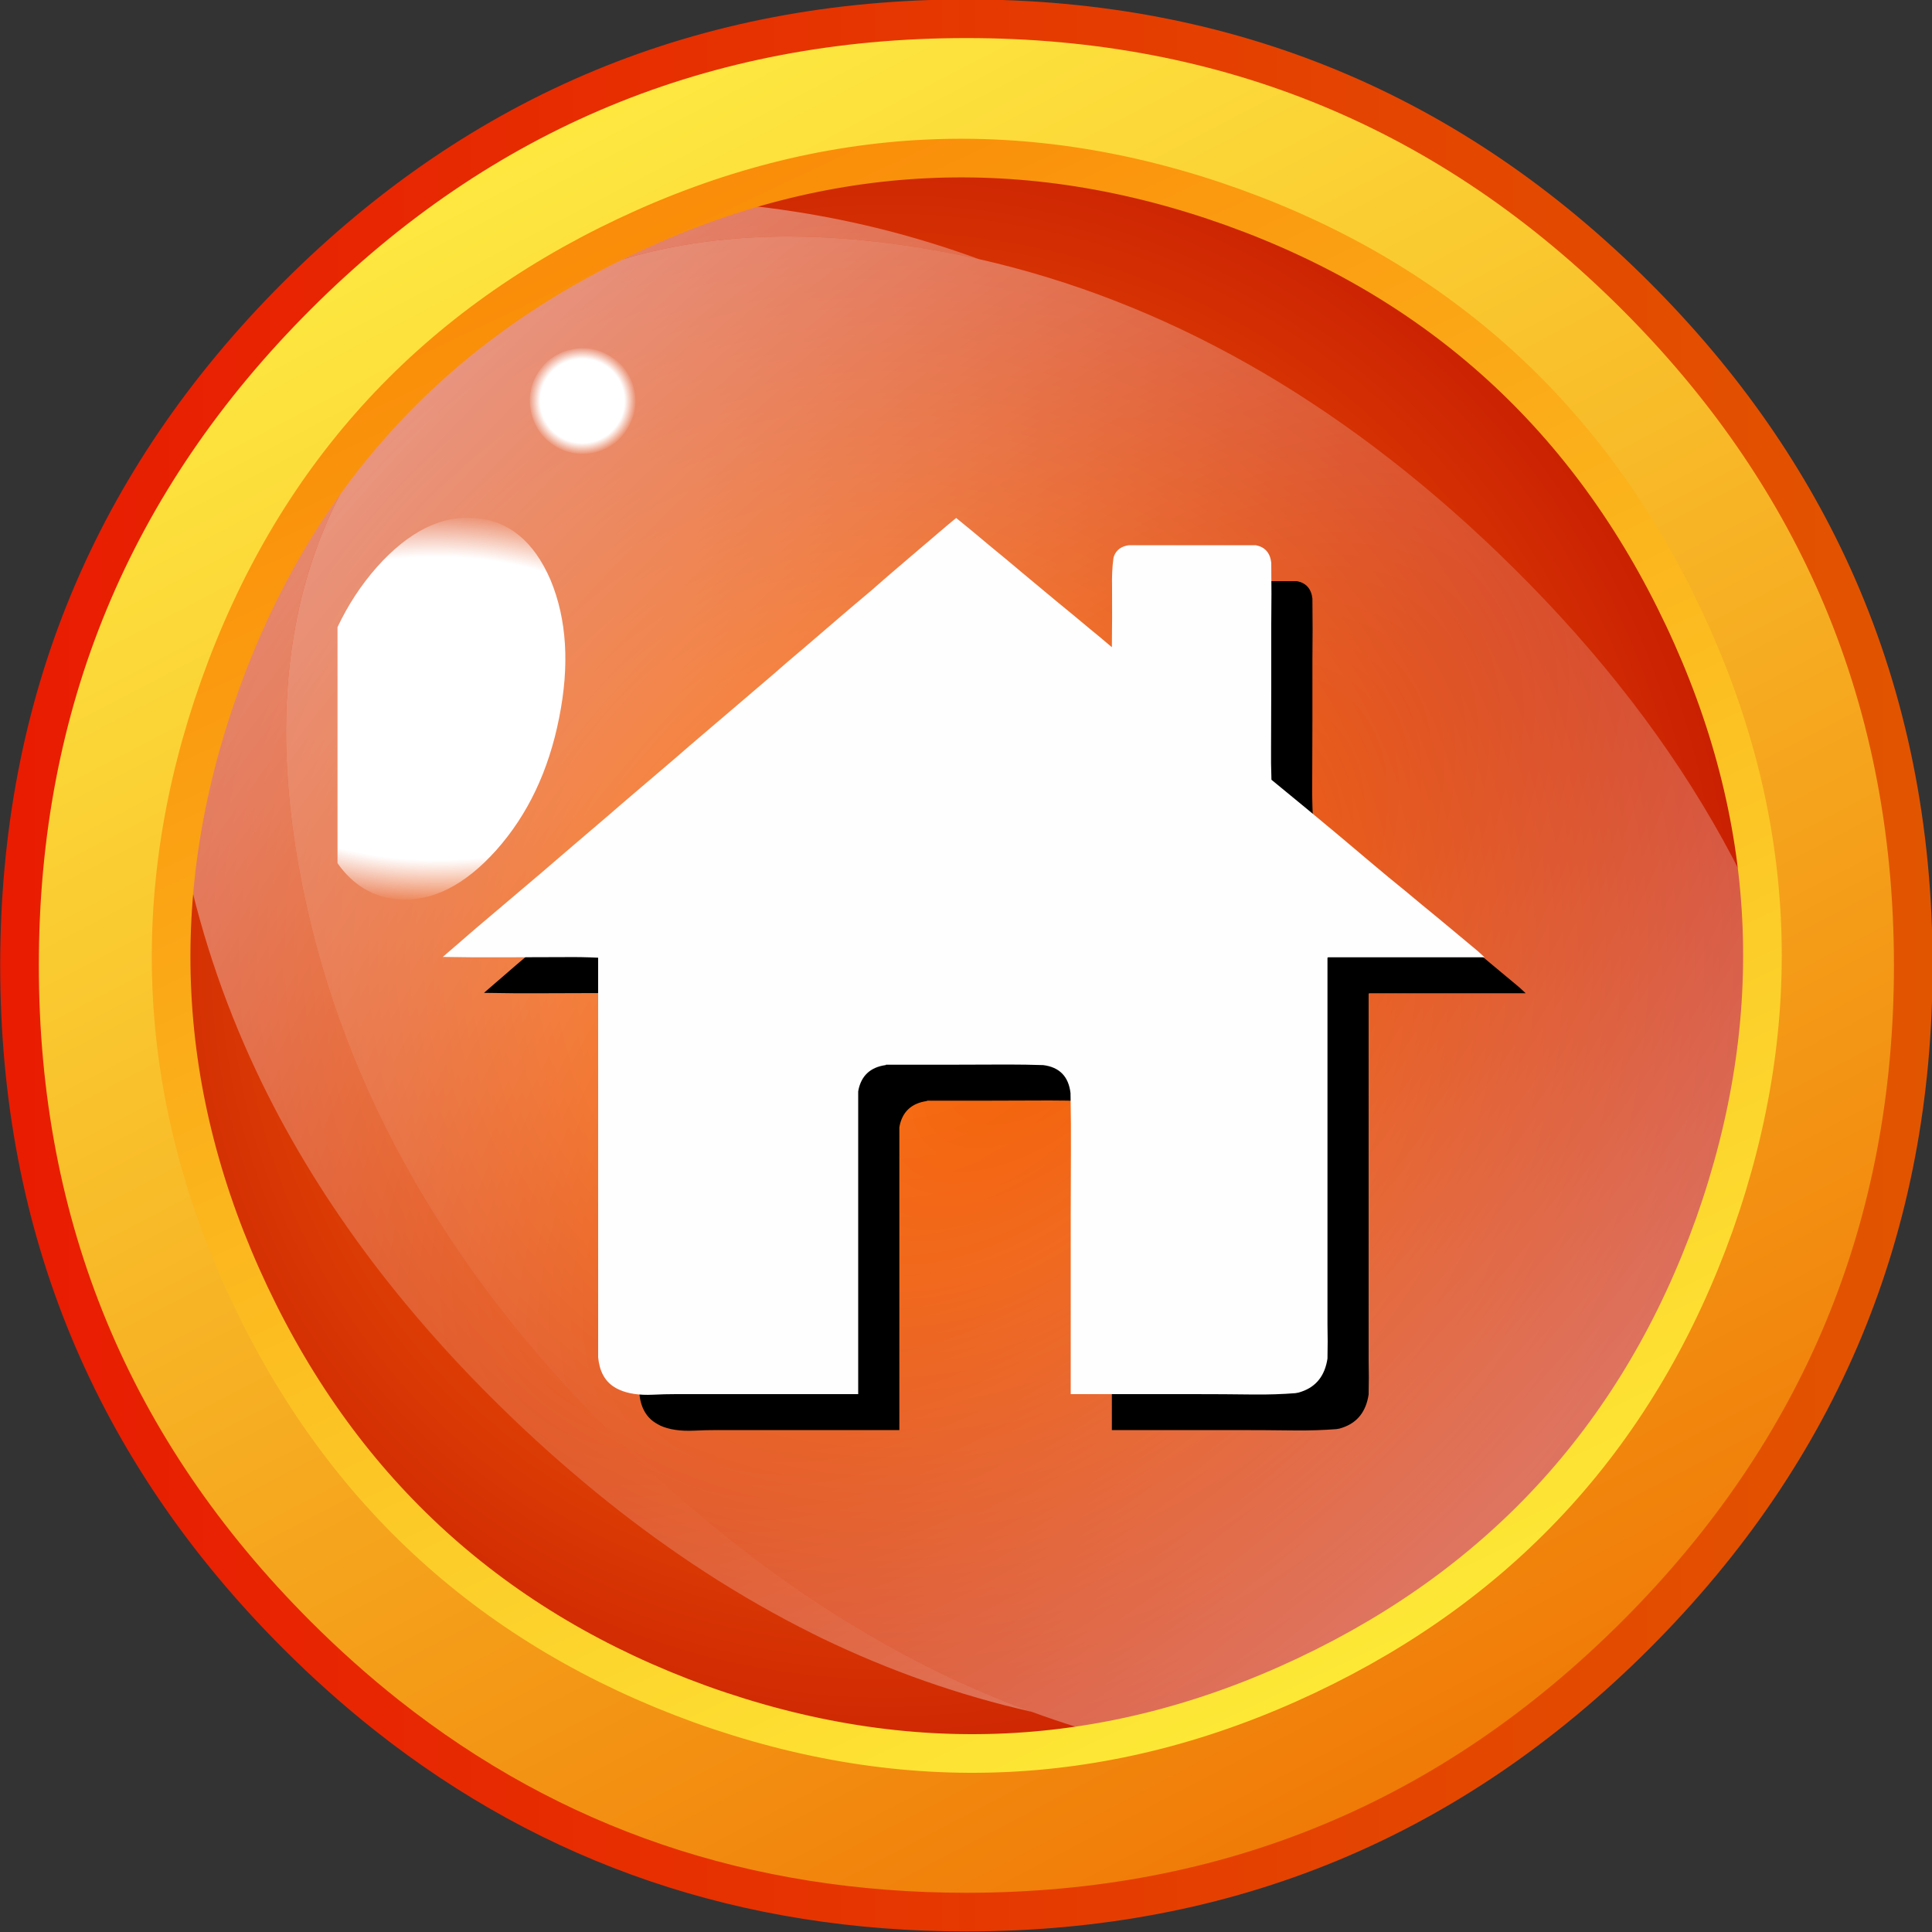 
<svg xmlns="http://www.w3.org/2000/svg" version="1.1" xmlns:xlink="http://www.w3.org/1999/xlink" preserveAspectRatio="none" x="0px" y="0px" width="500px" height="500px" viewBox="0 0 500 500">
<rect x="0" y="0" width="500" height="500" fill="#333333" stroke="none"/>
<defs>
<radialGradient id="Gradient_1" gradientUnits="userSpaceOnUse" cx="0" cy="0" r="231.55" fx="0" fy="0" gradientTransform="matrix( 1, 0, 0, 1, 229.8,247.35) " spreadMethod="pad">
<stop  offset="0%" stop-color="#FA6A06"/>

<stop  offset="36.863%" stop-color="#EF5906"/>

<stop  offset="100%" stop-color="#C71C02"/>

<stop  offset="100%" stop-color="#000000"/>

<stop  offset="100%" stop-color="#000000"/>

<stop  offset="100%" stop-color="#000000"/>

<stop  offset="100%" stop-color="#AA1C00" stop-opacity="0"/>

<stop  offset="100%" stop-color="#AA1C00" stop-opacity="0"/>

<stop  offset="100%" stop-color="#AA1C00" stop-opacity="0"/>
</radialGradient>

<radialGradient id="Gradient_2" gradientUnits="userSpaceOnUse" cx="0" cy="0" r="81.483" fx="0" fy="0" gradientTransform="matrix( 0.997, 0.076, -0.123, 0.613, 112.9,183.35) " spreadMethod="pad">
<stop  offset="78.039%" stop-color="#FFFFFF"/>

<stop  offset="100%" stop-color="#FFFFFF" stop-opacity="0"/>

<stop  offset="100%" stop-color="#000000"/>

<stop  offset="100%" stop-color="#000000"/>

<stop  offset="100%" stop-color="#000000"/>

<stop  offset="100%" stop-color="#000000"/>

<stop  offset="100%" stop-color="#000000"/>
</radialGradient>

<radialGradient id="Gradient_3" gradientUnits="userSpaceOnUse" cx="0" cy="0" r="13.963" fx="0" fy="0" gradientTransform="matrix( 0.966, -0.259, 0.259, 0.966, 150.7,103.75) " spreadMethod="pad">
<stop  offset="78.039%" stop-color="#FFFFFF"/>

<stop  offset="100%" stop-color="#FFFFFF" stop-opacity="0"/>

<stop  offset="100%" stop-color="#000000"/>

<stop  offset="100%" stop-color="#000000"/>

<stop  offset="100%" stop-color="#000000"/>

<stop  offset="100%" stop-color="#000000"/>

<stop  offset="100%" stop-color="#000000"/>
</radialGradient>

<radialGradient id="Gradient_4" gradientUnits="userSpaceOnUse" cx="0" cy="0" r="480.619" fx="0" fy="0" gradientTransform="matrix( 0.692, -0.722, 0.35, 0.335, 244.65,250.4) " spreadMethod="pad">
<stop  offset="0%" stop-color="#FFFFFF" stop-opacity="0"/>

<stop  offset="100%" stop-color="#FFFFFF" stop-opacity="0.498"/>

<stop  offset="100%" stop-color="#000000"/>

<stop  offset="100%" stop-color="#000000"/>

<stop  offset="100%" stop-color="#000000"/>

<stop  offset="100%" stop-color="#AA1C00" stop-opacity="0"/>

<stop  offset="100%" stop-color="#AA1C00" stop-opacity="0"/>

<stop  offset="100%" stop-color="#AA1C00" stop-opacity="0"/>
</radialGradient>

<radialGradient id="Gradient_5" gradientUnits="userSpaceOnUse" cx="0" cy="0" r="480.619" fx="0" fy="0" gradientTransform="matrix( 0.692, -0.722, 0.35, 0.335, 275.45,259.5) " spreadMethod="pad">
<stop  offset="0%" stop-color="#FFFFFF" stop-opacity="0"/>

<stop  offset="100%" stop-color="#FFFFFF" stop-opacity="0.498"/>

<stop  offset="100%" stop-color="#000000"/>

<stop  offset="100%" stop-color="#000000"/>

<stop  offset="100%" stop-color="#000000"/>

<stop  offset="100%" stop-color="#AA1C00" stop-opacity="0"/>

<stop  offset="100%" stop-color="#AA1C00" stop-opacity="0"/>

<stop  offset="100%" stop-color="#AA1C00" stop-opacity="0"/>
</radialGradient>

<linearGradient id="Gradient_6" gradientUnits="userSpaceOnUse" x1="118.1" y1="-5.7" x2="382.1" y2="500.2" spreadMethod="pad">
<stop  offset="0%" stop-color="#FFF346"/>

<stop  offset="100%" stop-color="#EF7102"/>
</linearGradient>

<linearGradient id="Gradient_7" gradientUnits="userSpaceOnUse" x1="160.35" y1="9.15" x2="358.35" y2="427.95" spreadMethod="pad">
<stop  offset="0%" stop-color="#FA8304"/>

<stop  offset="100%" stop-color="#FDE836"/>
</linearGradient>

<linearGradient id="Gradient_8" gradientUnits="userSpaceOnUse" x1="-3.95" y1="247.4" x2="500.15" y2="247.4" spreadMethod="pad">
<stop  offset="0%" stop-color="#E91B02"/>

<stop  offset="100%" stop-color="#E25500"/>
</linearGradient>

<g id="Layer16_0_FILL">
<path fill="url(#Gradient_1)" stroke="none" d="
M 443.65 317
Q 472.1 236.75 435.65 159.7 399.15 82.45 319.15 53.65 238.85 24.85 162.05 61.15 117.292 82.304 88.95 118.45 82.104 122.658 76.2 128.45 76.1 128.8 76.05 129.15 75.7 130.85 75.8 132.65 75.85 133.7 76.05 134.7 76.1 135.1 76.2 135.45 76.419 135.757 76.65 136.05 66.171 152.965 58.65 172.6 47.737 176.796 36.65 180.65 31.849 182.317 27.25 184.35 26.325 188.372 25.15 192.25 25.3 194.25 24.7 196.05 23.6 199.35 23.75 202.85 23.65 203.05 23.55 203.3 23.4 203.55 23.3 203.8 23.15 204.05 23.1 204.3
L 23.1 204.35
Q 36.671 203.405 50.05 200.25 49.083 204.27 48.25 208.25 44.192 210.541 40.1 212.8 39.85 213.15 39.6 213.5 39.4 213.85 39.15 214.2 39.05 214.9 39 215.6 38.9 216.3 38.9 217 38.9 217.35 39 217.7 39.05 218.05 39.15 218.4 39.4 218.75 39.6 219.1 39.85 219.45 40.1 219.75 40.45 220.15 40.8 220.5 42.4 221.1 43.9 220.85 45.047 220.664 46.2 220.45 43.494 239.734 44.6 258.8 30.95 267.053 19.15 277.7 19.107 288.117 17.2 298.15 18.269 300.298 19.3 302.45 20.663 305.323 22.65 307.75 21.374 308.784 20.1 309.8 20.355 310.61 20.55 311.4 20.85 311.65 21.15 311.9 21.4 312.1 21.65 312.35 22.05 312.85 22.45 313.3 22.6 313.8 22.8 314.25 23.35 315.45 23.6 316.7 23.8 317.7 24.35 318.6 24.35 320.021 24.75 321.35 42.281 324.162 60.15 324.8 62.278 329.97 64.7 335.1 101.1 412 181.3 441.05 261.5 469.85 338.15 433.6 414.9 397.3 443.65 317
M 51.15 186.55
Q 52.677 186.004 54.2 185.45 53.952 186.233 53.7 187 49.574 188.155 45.45 189.25 48.2 187.6 51.15 186.55
M 26.8 285.3
Q 31.95 278.4 39.7 274.45 42.737 272.904 45.75 271.35 47.046 281.561 49.4 291.7 40.161 295.776 31.9 301.1 30.211 299.614 28.65 297.85 28.55 297.15 28.35 296.5 27.95 295.4 27.5 294.4 27.15 293.7 26.8 293 26.8 292.65 26.8 292.3 26.8 290.2 26.8 288.1 26.8 286.7 26.8 285.3
M 42.85 307.75
Q 47.647 305.446 52.45 303.25 53.485 306.68 54.6 310.1 48.3 309.796 42.85 307.75 Z"/>
</g>

<g id="Layer15_0_FILL">
<path fill="url(#Gradient_2)" stroke="none" d="
M 144.7 185.8
Q 148.8 165.35 142.5 150.15 136.05 135.1 122.95 134.05 109.8 133 97.55 146.75 91.428 153.678 87.35 162.3
L 87.35 223.4
Q 93.381 231.968 103.1 232.75 116.2 233.7 128.45 220 140.65 206.3 144.7 185.8 Z"/>

<path fill="url(#Gradient_3)" stroke="none" d="
M 162.6 110.6
Q 165.45 105.65 164 100.25 162.55 94.8 157.6 91.95 152.65 89.15 147.25 90.6 141.75 92.05 138.9 96.95 136.15 101.85 137.6 107.3 139.05 112.7 143.9 115.6 148.85 118.45 154.35 117 159.75 115.55 162.6 110.6 Z"/>
</g>

<g id="Layer14_0_FILL">
<path fill="url(#Gradient_4)" stroke="none" d="
M 266.95 443
Q 254.953 438.606 243.25 432.95 228 425.5 213.25 415.95 211.815 419.483 210.35 422.8 211.398 423.337 212.45 423.85 238.942 436.653 266.95 443
M 91.35 95
Q 96.717 81.237 102.55 70.35 89.016 78.575 77.65 90.45 31.25 138.85 47.4 219.95 53.309 249.424 66.2 276.95 65.8 265.469 65.8 253.55 65.8 160.7 91.35 95
M 253.3 67.05
Q 229.987 58.514 205.55 54.75 153.5 46.65 115.85 63.4 108.956 66.47 102.55 70.35 96.717 81.237 91.35 95 65.8 160.7 65.8 253.55 65.8 265.469 66.2 276.95 88.814 325.092 132.85 367.25 156.908 390.262 182.45 406.85 196.186 415.759 210.35 422.8 211.815 419.483 213.25 415.95 187.7 399.35 163.65 376.35 94.45 310.1 78.2 229.05 62.05 147.95 108.45 99.55 125.2 82.05 146.65 72.5 184.3 55.75 236.35 63.85 244.891 65.166 253.3 67.05 Z"/>

<path fill="url(#Gradient_5)" stroke="none" d="
M 450.45 380.65
Q 453.7 374.6 458.8 361.9
L 476.5 317.95
Q 475.589 304.561 472.7 290.1 456.55 209.05 387.3 142.7 325.37 83.368 253.3 67.05 244.891 65.166 236.35 63.85 184.3 55.75 146.65 72.5 125.2 82.05 108.45 99.55 62.05 147.95 78.2 229.05 94.45 310.1 163.65 376.35 187.7 399.35 213.25 415.95 228 425.5 243.25 432.95 254.953 438.606 266.95 443 290.172 451.509 314.5 455.3 317.172 455.715 319.8 456.05
L 322.95 454.75
Q 330.1 451.75 333.85 449.8 336.95 448.25 346.25 442.6 353.85 437.95 358.85 435.9 361.5 434.8 366.5 433.2 371.9 431.5 374.2 430.6 383.25 427.2 387.6 421.8 388.95 420.25 389.55 419.9 390.15 419.6 390.85 419.65 391.6 419.7 392 420.2 392.65 420.95 392.15 422.45 391.1 425.45 387.1 428.15 381.2 432.25 366.7 437.45 352.7 442.5 346.55 447.15 345.75 447.8 344.1 449.1 342.65 450.2 341.6 450.85 340.45 451.5 337.55 452.8
L 332.15 455.05
Q 352.984 452.208 373.45 446.9 384.75 444 391.1 440.6 394.9 438.55 399.15 435.3 401.8 433.2 406.55 429.05 423 414.8 430.8 406.7 443.5 393.5 450.45 380.65 Z"/>
</g>

<g id="Layer5_0_FILL">
<path fill="#000000" stroke="none" d="
M 335.65 150.4
Q 335.05 150.4 334.4 150.4 326.55 150.4 318.65 150.4 310.7 150.4 302.8 150.4 299.95 150.8 299 153.1 298.85 153.5 298.8 153.8 298.35 157.2 298.45 161.1 298.5 169.05 298.4 176.8 295.55 174.35 292.7 172 288.35 168.4 284 164.85 279.7 161.3 275.35 157.65 271.1 154.05 266.75 150.5 262.5 146.9 258.1 143.35 255.55 145.45 253.05 147.6 248.8 151.2 244.55 154.85 240.25 158.5 236.05 162.2 231.75 165.8 227.5 169.45 223.25 173.1 219 176.75 214.7 180.35 210.5 184.05 206.2 187.7 201.95 191.35 197.7 195 193.45 198.6 189.15 202.25 184.95 205.95 180.65 209.6 176.4 213.2 172.15 216.85 167.9 220.5 163.6 224.15 159.35 227.8 155.1 231.45 150.85 235.1 146.55 238.75 142.3 242.35 138 246 133.75 249.6 129.5 253.25 125.25 256.95 133 257.1 141 257.05 148.9 257.05 156.8 257 161.2 256.95 165.35 257.15 165.4 257.15 165.45 257.15 165.45 265 165.45 272.9 165.45 280.8 165.45 288.75 165.45 296.65 165.45 304.55 165.45 312.45 165.45 320.35 165.45 328.25 165.45 336.15 165.45 344.1 165.45 352 165.45 356.25 165.45 360.55 165.95 365.95 169.65 368.25 170.2 368.6 170.9 368.95 174.3 370.5 179.65 370.25 182.6 370.1 185.6 370.1 193.5 370.1 201.4 370.1 209.3 370.1 217.2 370.1 225 370.1 232.75 370.1 232.75 362.5 232.75 354.9 232.75 347 232.75 339.1 232.75 331.15 232.75 323.25 232.75 315.35 232.75 307.5 232.75 299.55 232.75 291.65
L 232.8 291.65
Q 232.8 291.6 232.8 291.55 232.8 291.5 232.8 291.45 233.95 285.8 239.85 284.95
L 239.9 284.95
Q 239.9 284.9 239.9 284.85 247.8 284.85 255.7 284.85 263.65 284.85 271.55 284.8 276.15 284.8 280.65 284.95 286.95 285.75 287.7 292.2
L 287.7 292.25
Q 287.85 300.05 287.8 307.95 287.75 315.9 287.75 323.8 287.75 331.7 287.75 339.65 287.75 347.55 287.75 355.4 287.75 362.75 287.75 370.1 295.7 370.1 303.6 370.1 311.5 370.1 319.4 370.1 327.35 370.1 335.2 370.2 340.8 370.25 345.9 369.85 346.75 369.75 347.5 369.45 353.2 367.5 354.2 360.9
L 354.25 356.45
Q 354.2 354.2 354.2 352 354.2 344.1 354.2 336.15 354.2 328.25 354.2 320.35 354.2 312.45 354.2 304.55 354.2 296.65 354.2 288.75 354.2 280.8 354.2 272.9 354.2 265 354.2 257.15 354.25 257.15 354.3 257.15 354.3 257.1 354.3 257.05 362.2 257.05 370.1 257.05 378.05 257.05 385.95 257.05 390.4 257.05 394.85 257.05 393.25 255.5 391.55 254.15 387.2 250.5 382.9 246.95 378.55 243.4 374.25 239.8 369.9 236.25 365.6 232.65 361.3 229.05 357 225.4 352.7 221.85 348.4 218.25 344.05 214.65 339.75 211.1 339.55 206.85 339.6 202.45 339.65 194.5 339.65 186.6 339.65 178.7 339.65 170.85 339.65 166.8 339.7 162.85
L 339.65 155
Q 339.65 154.95 339.65 154.9 339.2 151.1 335.65 150.4 Z"/>
</g>

<g id="Layer4_0_FILL">
<path fill="#FEFEFE" stroke="none" d="
M 329 145.6
Q 328.55 141.8 325 141.1 324.4 141.1 323.75 141.1 315.85 141.1 308 141.1 300.05 141.1 292.15 141.1 289.3 141.5 288.35 143.8 288.2 144.2 288.15 144.5 287.7 147.95 287.8 151.8 287.85 159.75 287.75 167.5 284.9 165.05 282 162.7 277.7 159.1 273.35 155.55 269.05 152 264.7 148.35 260.45 144.75 256.1 141.2 251.85 137.6 247.45 134.05 244.9 136.15 242.4 138.3 238.15 141.9 233.9 145.55 229.6 149.2 225.4 152.9 221.1 156.5 216.85 160.15 212.6 163.8 208.35 167.45 204.05 171.05 199.85 174.75 195.55 178.4 191.3 182.05 187.05 185.7 182.8 189.3 178.5 192.95 174.25 196.65 170 200.3 165.75 203.9 161.45 207.55 157.25 211.2 152.95 214.85 148.7 218.5 144.45 222.15 140.2 225.8 135.9 229.45 131.65 233.05 127.35 236.7 123.1 240.3 118.85 243.95 114.6 247.65 122.35 247.8 130.35 247.75 138.25 247.75 146.15 247.7 150.55 247.65 154.7 247.85 154.75 247.85 154.8 247.85 154.8 255.7 154.8 263.6 154.8 271.5 154.8 279.45 154.8 287.35 154.8 295.25 154.8 303.15 154.8 311.05 154.8 318.95 154.8 326.85 154.8 334.8 154.8 342.7 154.8 346.95 154.8 351.25 155.3 356.65 158.95 358.95 159.55 359.35 160.25 359.65 163.65 361.2 169 360.95 171.95 360.8 174.95 360.8 182.85 360.8 190.75 360.8 198.65 360.8 206.55 360.8 214.3 360.8 222.1 360.8 222.1 353.2 222.1 345.6 222.1 337.7 222.1 329.8 222.1 321.85 222.1 313.95 222.1 306.05 222.1 298.2 222.1 290.25 222.1 282.35
L 222.15 282.35
Q 222.15 282.3 222.15 282.25 222.15 282.2 222.15 282.15 223.3 276.5 229.15 275.65 229.2 275.65 229.25 275.65 229.25 275.6 229.25 275.55 237.15 275.55 245.05 275.55 253 275.55 260.9 275.5 265.5 275.5 270 275.65 276.3 276.45 277.05 282.9
L 277.05 282.95
Q 277.2 290.75 277.15 298.65 277.1 306.6 277.1 314.5 277.1 322.4 277.1 330.35 277.1 338.25 277.1 346.1 277.1 353.45 277.1 360.8 285.05 360.8 292.95 360.8 300.85 360.8 308.75 360.8 316.7 360.8 324.55 360.9 330.15 360.95 335.25 360.55 336.1 360.45 336.85 360.15 342.55 358.2 343.55 351.6 343.575 349.375 343.6 347.15 343.55 344.9 343.55 342.7 343.55 334.8 343.55 326.85 343.55 318.95 343.55 311.05 343.55 303.15 343.55 295.25 343.55 287.35 343.55 279.45 343.55 271.5 343.55 263.6 343.55 255.7 343.55 247.85 343.6 247.85 343.65 247.85 343.65 247.8 343.65 247.75 351.55 247.75 359.45 247.75 367.4 247.75 375.3 247.75 379.75 247.75 384.2 247.75 382.6 246.2 380.9 244.85 376.55 241.25 372.25 237.65 367.9 234.1 363.6 230.5 359.2 226.95 354.95 223.35 350.65 219.75 346.35 216.1 342.05 212.55 337.75 208.95 333.4 205.35 329.05 201.8 328.9 197.55 328.95 193.15 329 185.2 329 177.3 329 169.4 329 161.55 329 157.5 329.05 153.55 329.025 149.625 329 145.7 329 145.65 329 145.6 Z"/>
</g>

<g id="Layer2_0_FILL">
<path fill="#E91B02" fill-opacity="0" stroke="none" d="
M 464.25 253.6
Q 464.25 165.55 402 103.3 339.8 41.1 251.75 41.1 163.7 41.1 101.45 103.3 39.2 165.55 39.2 253.6 39.2 341.65 101.45 403.85 163.7 466.1 251.75 466.1 339.8 466.1 402 403.85 464.25 341.65 464.25 253.6 Z"/>
</g>

<g id="Layer0_0_FILL">
<path fill="#000000" fill-opacity="0.004" stroke="none" d="
M 423.35 76.6
Q 457.507 110.733 475.4 151.6 457.389 108.089 421.35 72.05 349.25 -0.05 247.25 -0.05 145.25 -0.05 73.15 72.05 1.05 144.15 1.05 246.15 1.05 348.15 73.15 420.25 86.14 433.24 100.1 443.9 88.081 434.381 76.8 423.1 5.05 351.35 5.05 249.85 5.05 148.35 76.8 76.6 148.55 4.85 250.1 4.85 351.6 4.85 423.35 76.6 Z"/>
</g>

<path id="Layer14_0_1_STROKES" stroke="#333333" stroke-opacity="0" stroke-width="8" stroke-linejoin="round" stroke-linecap="round" fill="none" d="
M 102.55 70.35
Q 124.529 29.35 153.1 29.35 166.4 29.35 178.3 38.25
M 66.225 276.95
Q 65.8 265.469 65.8 253.55 65.8 160.7 91.35 95 96.717 81.237 102.55 70.35
M 213.25 415.95
Q 211.815 419.483 210.35 422.825"/>

<path id="Layer2_0_1_STROKES" stroke="url(#Gradient_6)" stroke-width="40" stroke-linejoin="round" stroke-linecap="round" fill="none" d="
M 353.65 445.9
Q 270.65 489.25 181.65 461.7 92.65 434.25 49.7 351.95 6.8 269.75 35.1 180.95 63.4 92.2 146.4 48.85 229.5 5.5 318.55 33.05 407.6 60.55 450.5 142.75 493.45 225.05 465.1 313.8 436.75 402.55 353.65 445.9 Z"/>

<path id="Layer1_0_1_STROKES" stroke="url(#Gradient_7)" stroke-width="10" stroke-linejoin="round" stroke-linecap="round" fill="none" d="
M 338.15 433.6
Q 261.5 469.85 181.3 441.05 101.1 412 64.7 335.1 28.3 258 56.8 177.7 85.35 97.4 162.05 61.15 238.85 24.85 319.15 53.65 399.15 82.45 435.65 159.7 472.1 236.75 443.65 317 414.9 397.3 338.15 433.6 Z"/>

<path id="Layer0_0_1_STROKES" stroke="url(#Gradient_8)" stroke-width="10" stroke-linejoin="round" stroke-linecap="round" fill="none" d="
M 100.1 443.9
Q 88.081 434.381 76.8 423.1 5.05 351.35 5.05 249.85 5.05 148.35 76.8 76.6 148.55 4.85 250.1 4.85 351.6 4.85 423.35 76.6 457.507 110.733 475.425 151.6
M 100.1 443.9
Q 164.516 494.85 250.1 494.85 351.6 494.85 423.35 423.1 495.15 351.35 495.15 249.85 495.15 196.636 475.425 151.6"/>
</defs>

<g transform="matrix( 1, 0, 0, 1, 0,0) ">
<use xlink:href="#Layer16_0_FILL"/>
</g>

<g transform="matrix( 1, 0, 0, 1, 0,0) ">
<use xlink:href="#Layer15_0_FILL"/>
</g>

<g transform="matrix( 1, 0, 0, 1, 0,0) ">
<use xlink:href="#Layer14_0_FILL"/>

<use xlink:href="#Layer14_0_1_STROKES"/>
</g>

<g transform="matrix( 1, 0, 0, 1, 0,0) ">
<use xlink:href="#Layer5_0_FILL"/>
</g>

<g transform="matrix( 1, 0, 0, 1, 0,0) ">
<use xlink:href="#Layer4_0_FILL"/>
</g>

<g transform="matrix( 1, 0, 0, 1, 0,0) ">
<use xlink:href="#Layer2_0_FILL"/>

<use xlink:href="#Layer2_0_1_STROKES"/>
</g>

<g transform="matrix( 1, 0, 0, 1, 0,0) ">
<use xlink:href="#Layer1_0_1_STROKES"/>
</g>

<g transform="matrix( 1, 0, 0, 1, 0,0) ">
<use xlink:href="#Layer0_0_FILL"/>

<use xlink:href="#Layer0_0_1_STROKES"/>
</g>
</svg>
